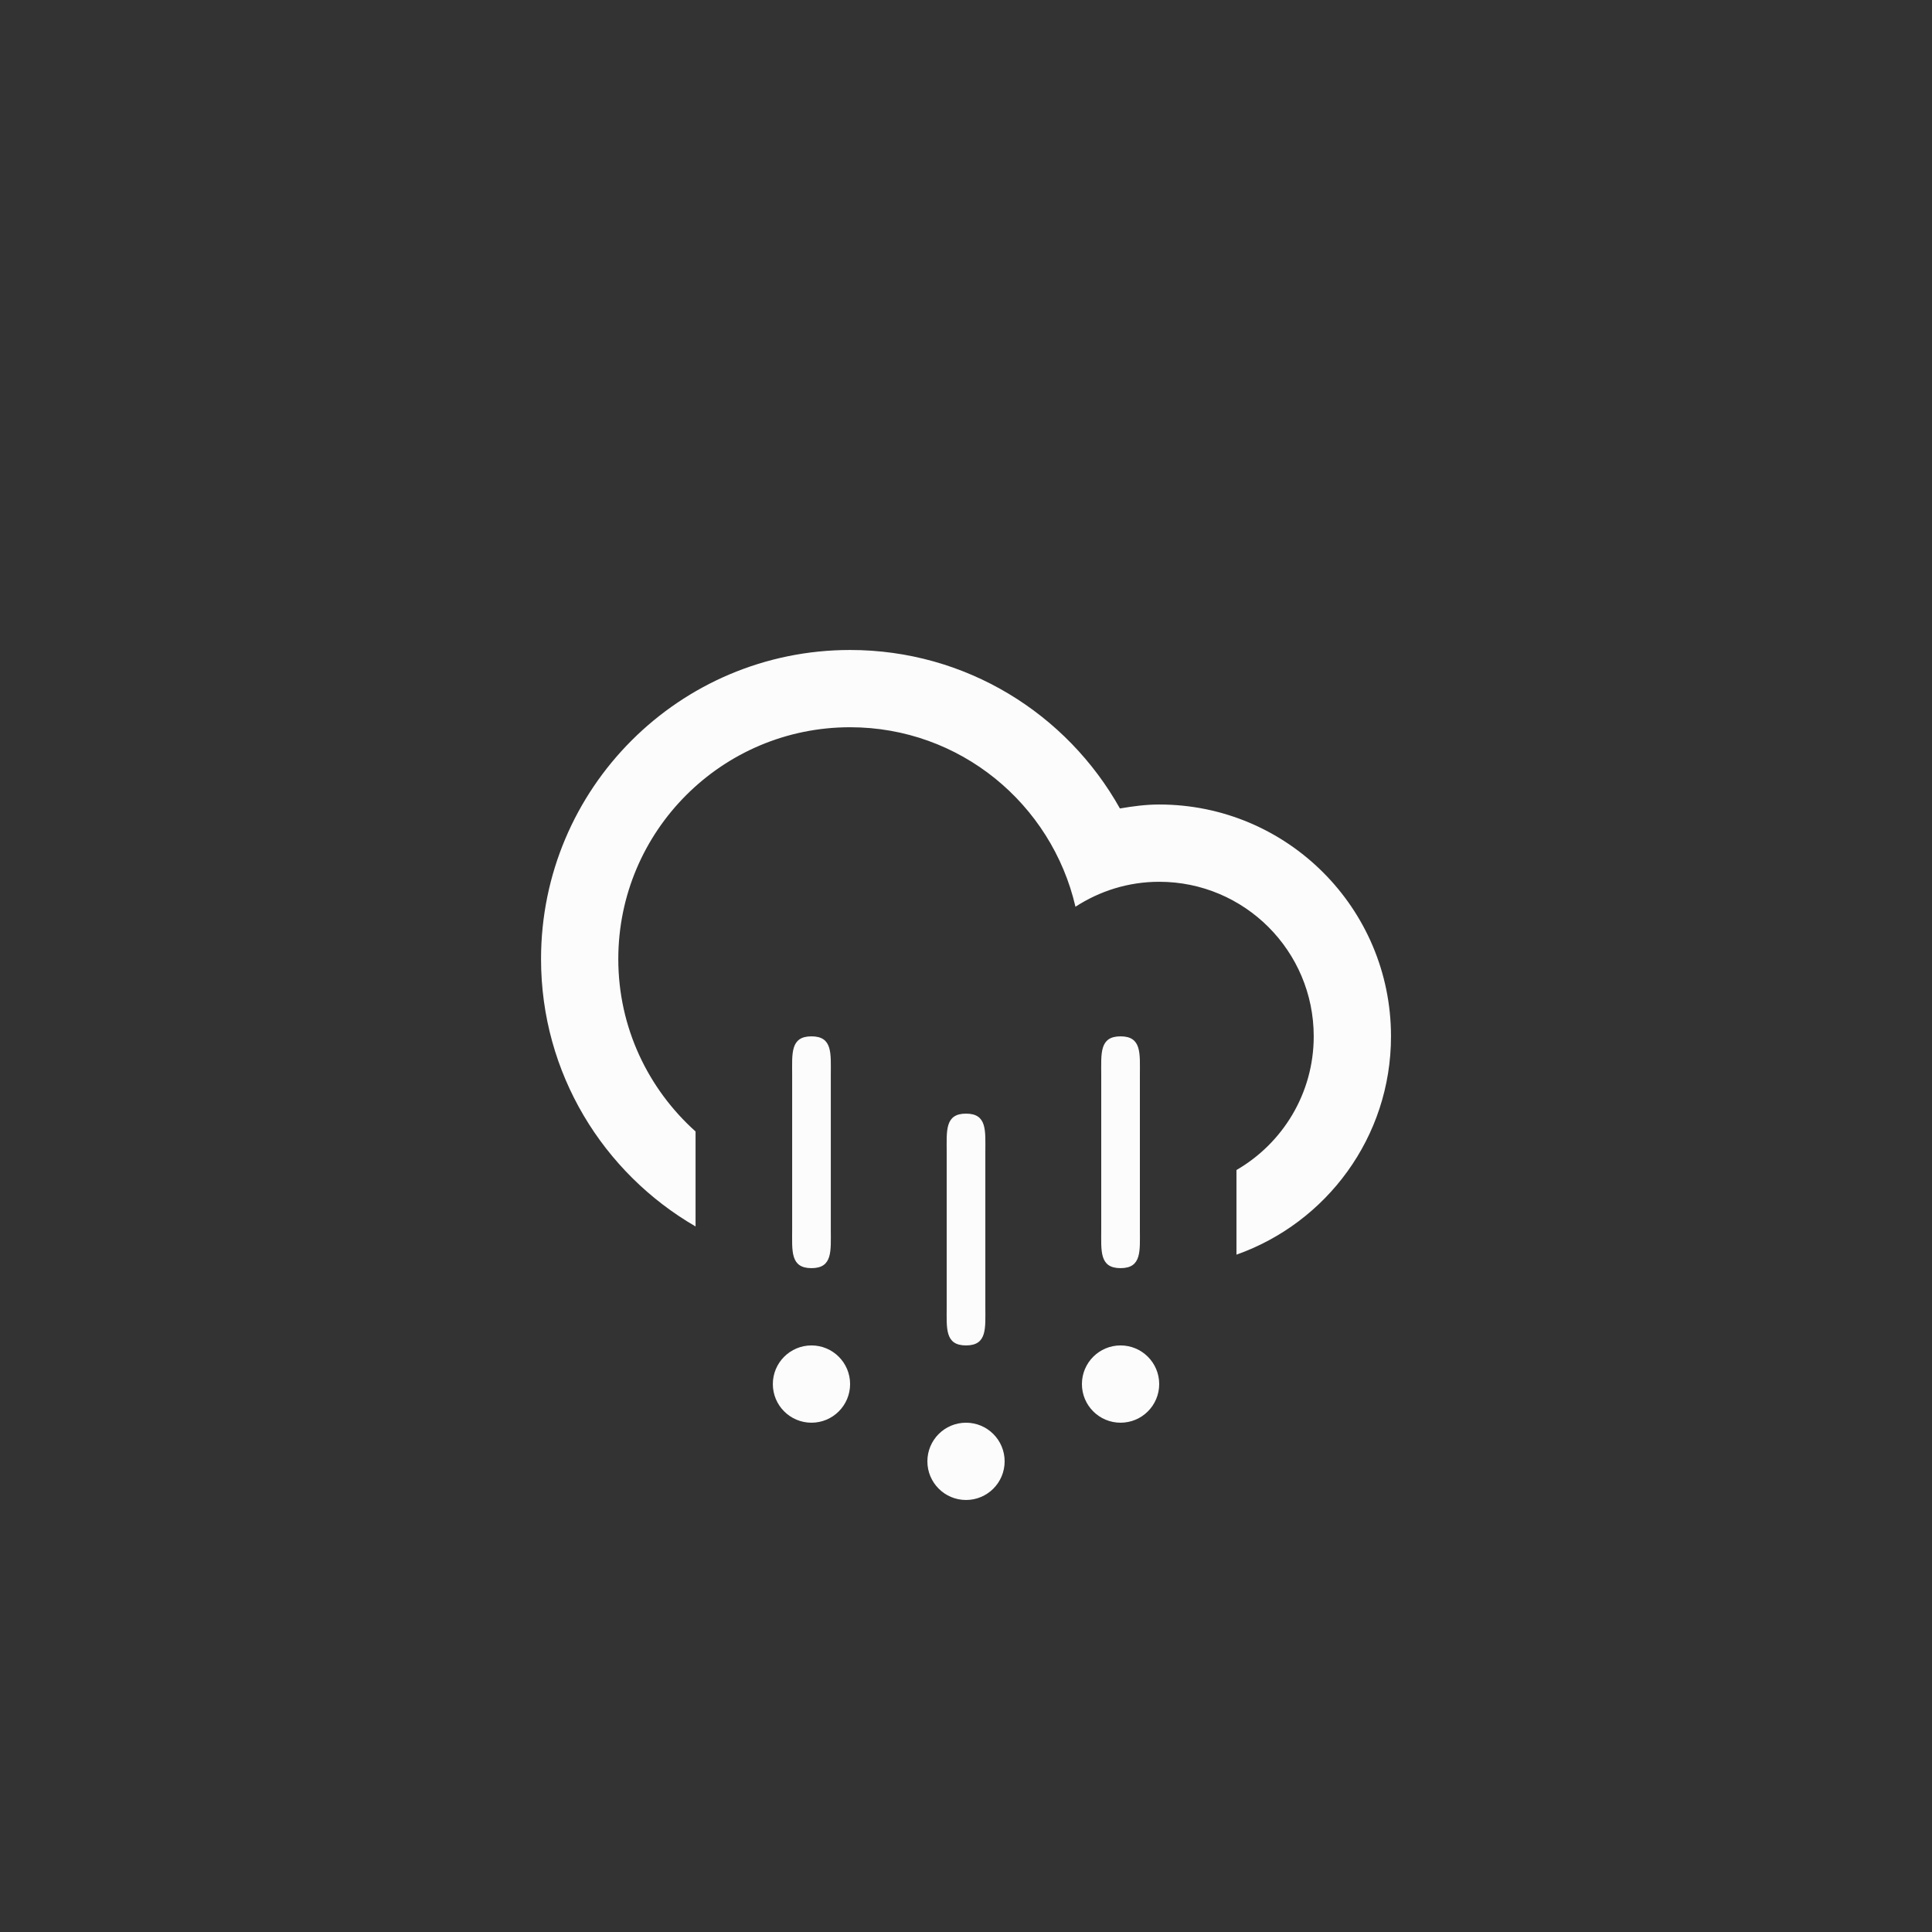 <svg width="100" height="100" viewBox="0 0 100 100" fill="none" xmlns="http://www.w3.org/2000/svg">
<rect x="0" y="0" width="100" height="100" fill="#333333" stroke="none"/>
<path fill-rule="evenodd" clip-rule="evenodd" d="M63.999 64.941V60.56C66.388 59.177 67.998 56.599 67.998 53.64C67.998 49.223 64.417 45.641 60 45.641C58.399 45.641 56.916 46.121 55.666 46.932C54.435 41.615 49.692 37.642 44.001 37.642C37.375 37.642 32.003 43.014 32.003 49.64C32.003 53.19 33.553 56.368 36.002 58.565V63.481C31.226 60.713 28.004 55.559 28.004 49.64C28.004 40.805 35.166 33.643 44.001 33.643C50.005 33.643 55.23 36.954 57.967 41.846C58.63 41.733 59.303 41.641 60 41.641C66.626 41.641 71.998 47.013 71.998 53.64C71.998 58.863 68.656 63.293 63.999 64.941ZM42.002 65.639C40.898 65.639 41.002 64.744 41.002 63.641V55.641C41.002 54.537 40.898 53.641 42.002 53.641C43.106 53.641 43.002 54.537 43.002 55.641V63.641C43.002 64.744 43.106 65.639 42.002 65.639ZM42.002 69.639C43.106 69.639 44.001 70.535 44.001 71.639C44.001 72.744 43.106 73.639 42.002 73.639C40.898 73.639 40.002 72.744 40.002 71.639C40.002 70.535 40.897 69.639 42.002 69.639ZM50.001 69.639C48.897 69.639 49.001 68.744 49.001 67.639V59.641C49.001 58.536 48.897 57.641 50.001 57.641C51.105 57.641 51.001 58.536 51.001 59.641V67.639C51.001 68.744 51.105 69.639 50.001 69.639ZM50.001 73.639C51.105 73.639 52 74.534 52 75.639C52 76.743 51.105 77.639 50.001 77.639C48.897 77.639 48.001 76.743 48.001 75.639C48.001 74.533 48.896 73.639 50.001 73.639ZM58 65.639C56.896 65.639 57 64.744 57 63.641V55.641C57 54.537 56.896 53.641 58 53.641C59.104 53.641 59 54.537 59 55.641V63.641C59 64.744 59.104 65.639 58 65.639ZM58 69.639C59.104 69.639 60 70.535 60 71.639C60 72.744 59.104 73.639 58 73.639C56.896 73.639 56 72.744 56 71.639C56 70.535 56.896 69.639 58 69.639Z" fill="#FCFCFC"/>
</svg>
